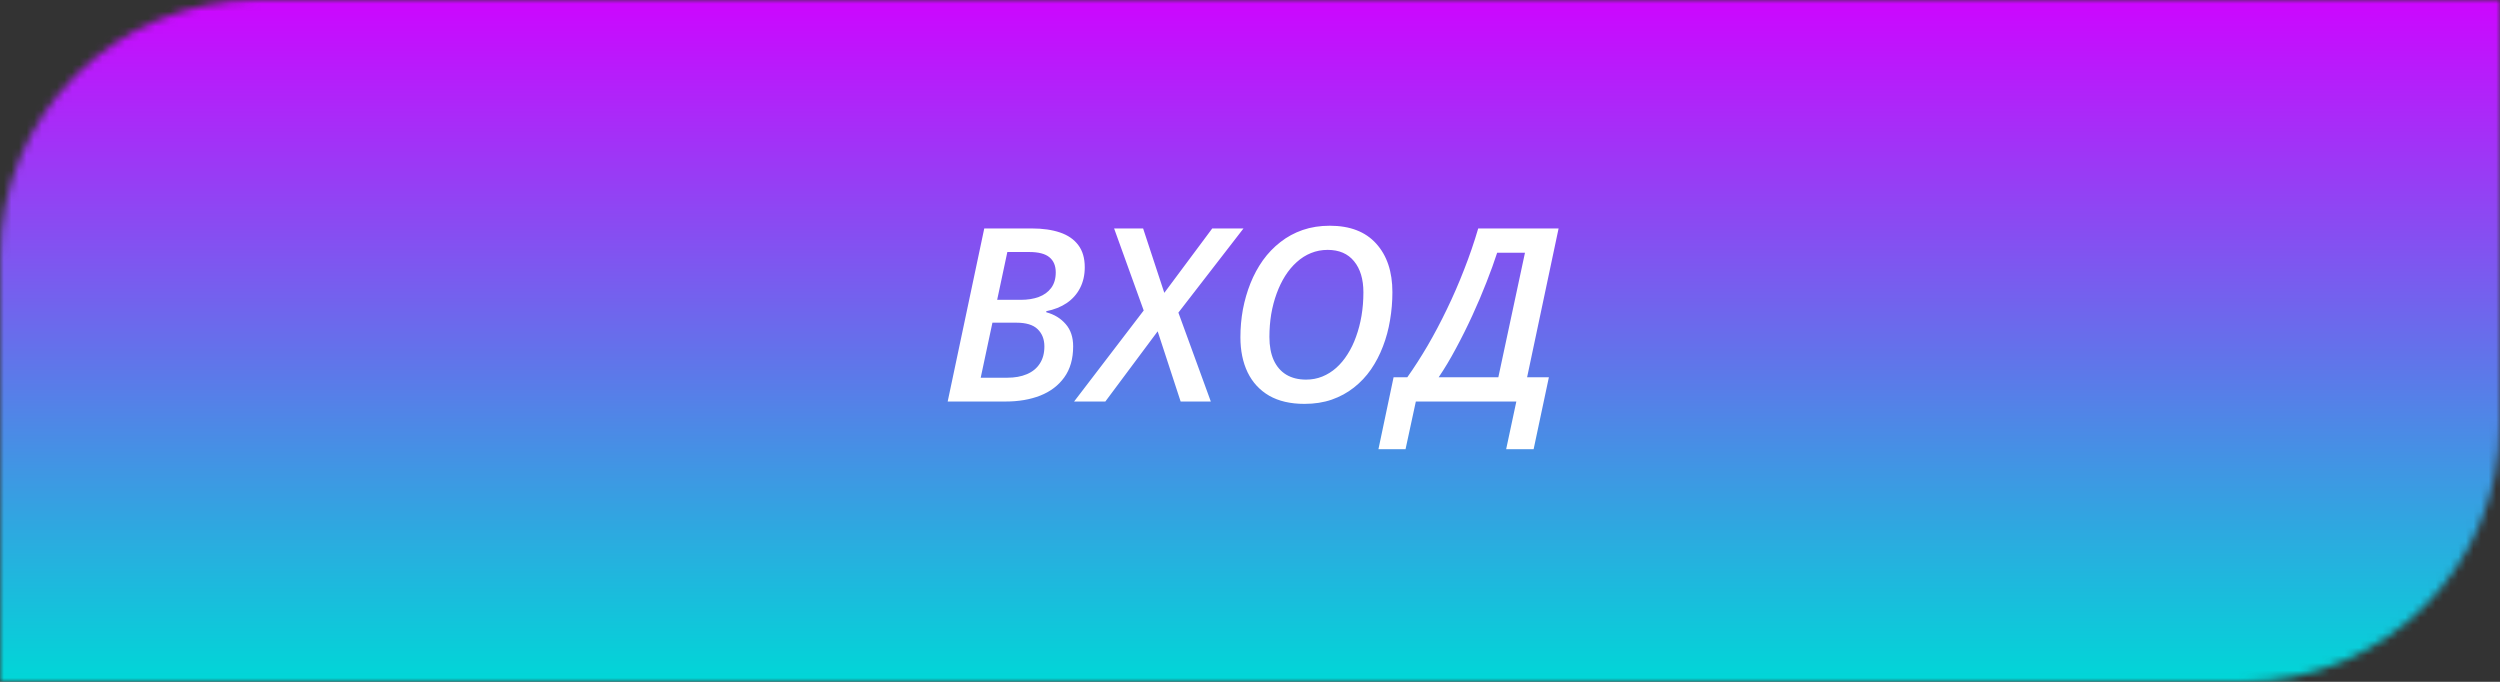 <svg width="330" height="90" viewBox="0 0 330 90" fill="none" xmlns="http://www.w3.org/2000/svg">
<rect x="0" y="0" width="330" height="90" fill="#333333" stroke="none"/>
<mask id="path-1-inside-1_134_718" fill="white">
<path d="M0 34C0 15.222 15.222 0 34 0H330V56C330 74.778 314.778 90 296 90H0V34Z"/>
</mask>
<path d="M0 34C0 15.222 15.222 0 34 0H330V56C330 74.778 314.778 90 296 90H0V34Z" stroke="url(#paint0_linear_134_718)" stroke-width="90" mask="url(#path-1-inside-1_134_718)"/>
<path d="M125.094 53L129.922 30.156H136.203C137.641 30.156 138.88 30.333 139.922 30.688C140.964 31.042 141.766 31.594 142.328 32.344C142.901 33.094 143.188 34.073 143.188 35.281C143.188 36.312 142.979 37.229 142.562 38.031C142.156 38.823 141.573 39.479 140.812 40C140.062 40.51 139.161 40.87 138.109 41.078V41.219C139.161 41.5 140.016 42.021 140.672 42.781C141.328 43.531 141.656 44.51 141.656 45.719C141.656 47.365 141.266 48.729 140.484 49.812C139.714 50.885 138.656 51.688 137.312 52.219C135.979 52.74 134.458 53 132.75 53H125.094ZM129.453 49.859H132.953C133.953 49.859 134.818 49.703 135.547 49.391C136.286 49.078 136.854 48.615 137.25 48C137.656 47.385 137.859 46.63 137.859 45.734C137.859 44.786 137.562 44.026 136.969 43.453C136.385 42.88 135.448 42.594 134.156 42.594H131L129.453 49.859ZM131.625 39.578H134.75C135.635 39.578 136.422 39.453 137.109 39.203C137.807 38.943 138.354 38.547 138.75 38.016C139.156 37.474 139.359 36.786 139.359 35.953C139.359 35.078 139.078 34.411 138.516 33.953C137.964 33.495 137.078 33.266 135.859 33.266H132.969L131.625 39.578ZM141.781 53L150.969 40.984L147.062 30.156H150.891L153.688 38.656L160.016 30.156H164.141L155.547 41.266L159.828 53H155.844L152.812 43.734L145.906 53H141.781ZM172.188 53.312C170.344 53.312 168.792 52.953 167.531 52.234C166.281 51.505 165.333 50.479 164.688 49.156C164.052 47.833 163.734 46.286 163.734 44.516C163.734 43.266 163.844 42.042 164.062 40.844C164.292 39.635 164.625 38.484 165.062 37.391C165.5 36.297 166.047 35.286 166.703 34.359C167.37 33.432 168.141 32.63 169.016 31.953C169.891 31.266 170.87 30.734 171.953 30.359C173.047 29.984 174.24 29.797 175.531 29.797C178.198 29.797 180.24 30.583 181.656 32.156C183.083 33.729 183.797 35.865 183.797 38.562C183.797 39.812 183.693 41.047 183.484 42.266C183.286 43.474 182.974 44.63 182.547 45.734C182.13 46.828 181.604 47.839 180.969 48.766C180.333 49.682 179.583 50.479 178.719 51.156C177.865 51.833 176.891 52.365 175.797 52.75C174.714 53.125 173.51 53.312 172.188 53.312ZM172.406 50.109C173.167 50.109 173.88 49.974 174.547 49.703C175.214 49.432 175.823 49.052 176.375 48.562C176.938 48.062 177.438 47.464 177.875 46.766C178.323 46.068 178.698 45.292 179 44.438C179.312 43.583 179.552 42.667 179.719 41.688C179.885 40.698 179.969 39.667 179.969 38.594C179.969 36.854 179.557 35.484 178.734 34.484C177.922 33.484 176.76 32.984 175.25 32.984C174.469 32.984 173.734 33.125 173.047 33.406C172.37 33.677 171.745 34.073 171.172 34.594C170.599 35.104 170.089 35.714 169.641 36.422C169.203 37.12 168.828 37.896 168.516 38.75C168.203 39.604 167.964 40.516 167.797 41.484C167.641 42.443 167.562 43.443 167.562 44.484C167.562 45.672 167.75 46.688 168.125 47.531C168.51 48.375 169.062 49.016 169.781 49.453C170.51 49.891 171.385 50.109 172.406 50.109ZM181.953 59.297L183.953 49.797H185.766C186.661 48.536 187.552 47.151 188.438 45.641C189.323 44.12 190.172 42.516 190.984 40.828C191.807 39.13 192.568 37.38 193.266 35.578C193.974 33.776 194.594 31.969 195.125 30.156H205.734L201.578 49.797H204.453L202.438 59.297H198.812L200.156 53H186.891L185.531 59.297H181.953ZM189.906 49.797H197.781L201.297 33.359H197.625C197.25 34.526 196.781 35.823 196.219 37.25C195.667 38.667 195.047 40.125 194.359 41.625C193.672 43.125 192.948 44.578 192.188 45.984C191.438 47.391 190.677 48.661 189.906 49.797Z" fill="white"/>
<defs>
<linearGradient id="paint0_linear_134_718" x1="165" y1="0" x2="165" y2="90" gradientUnits="userSpaceOnUse">
<stop stop-color="#CD06FF"/>
<stop offset="1" stop-color="#00D7D7"/>
</linearGradient>
</defs>
</svg>
